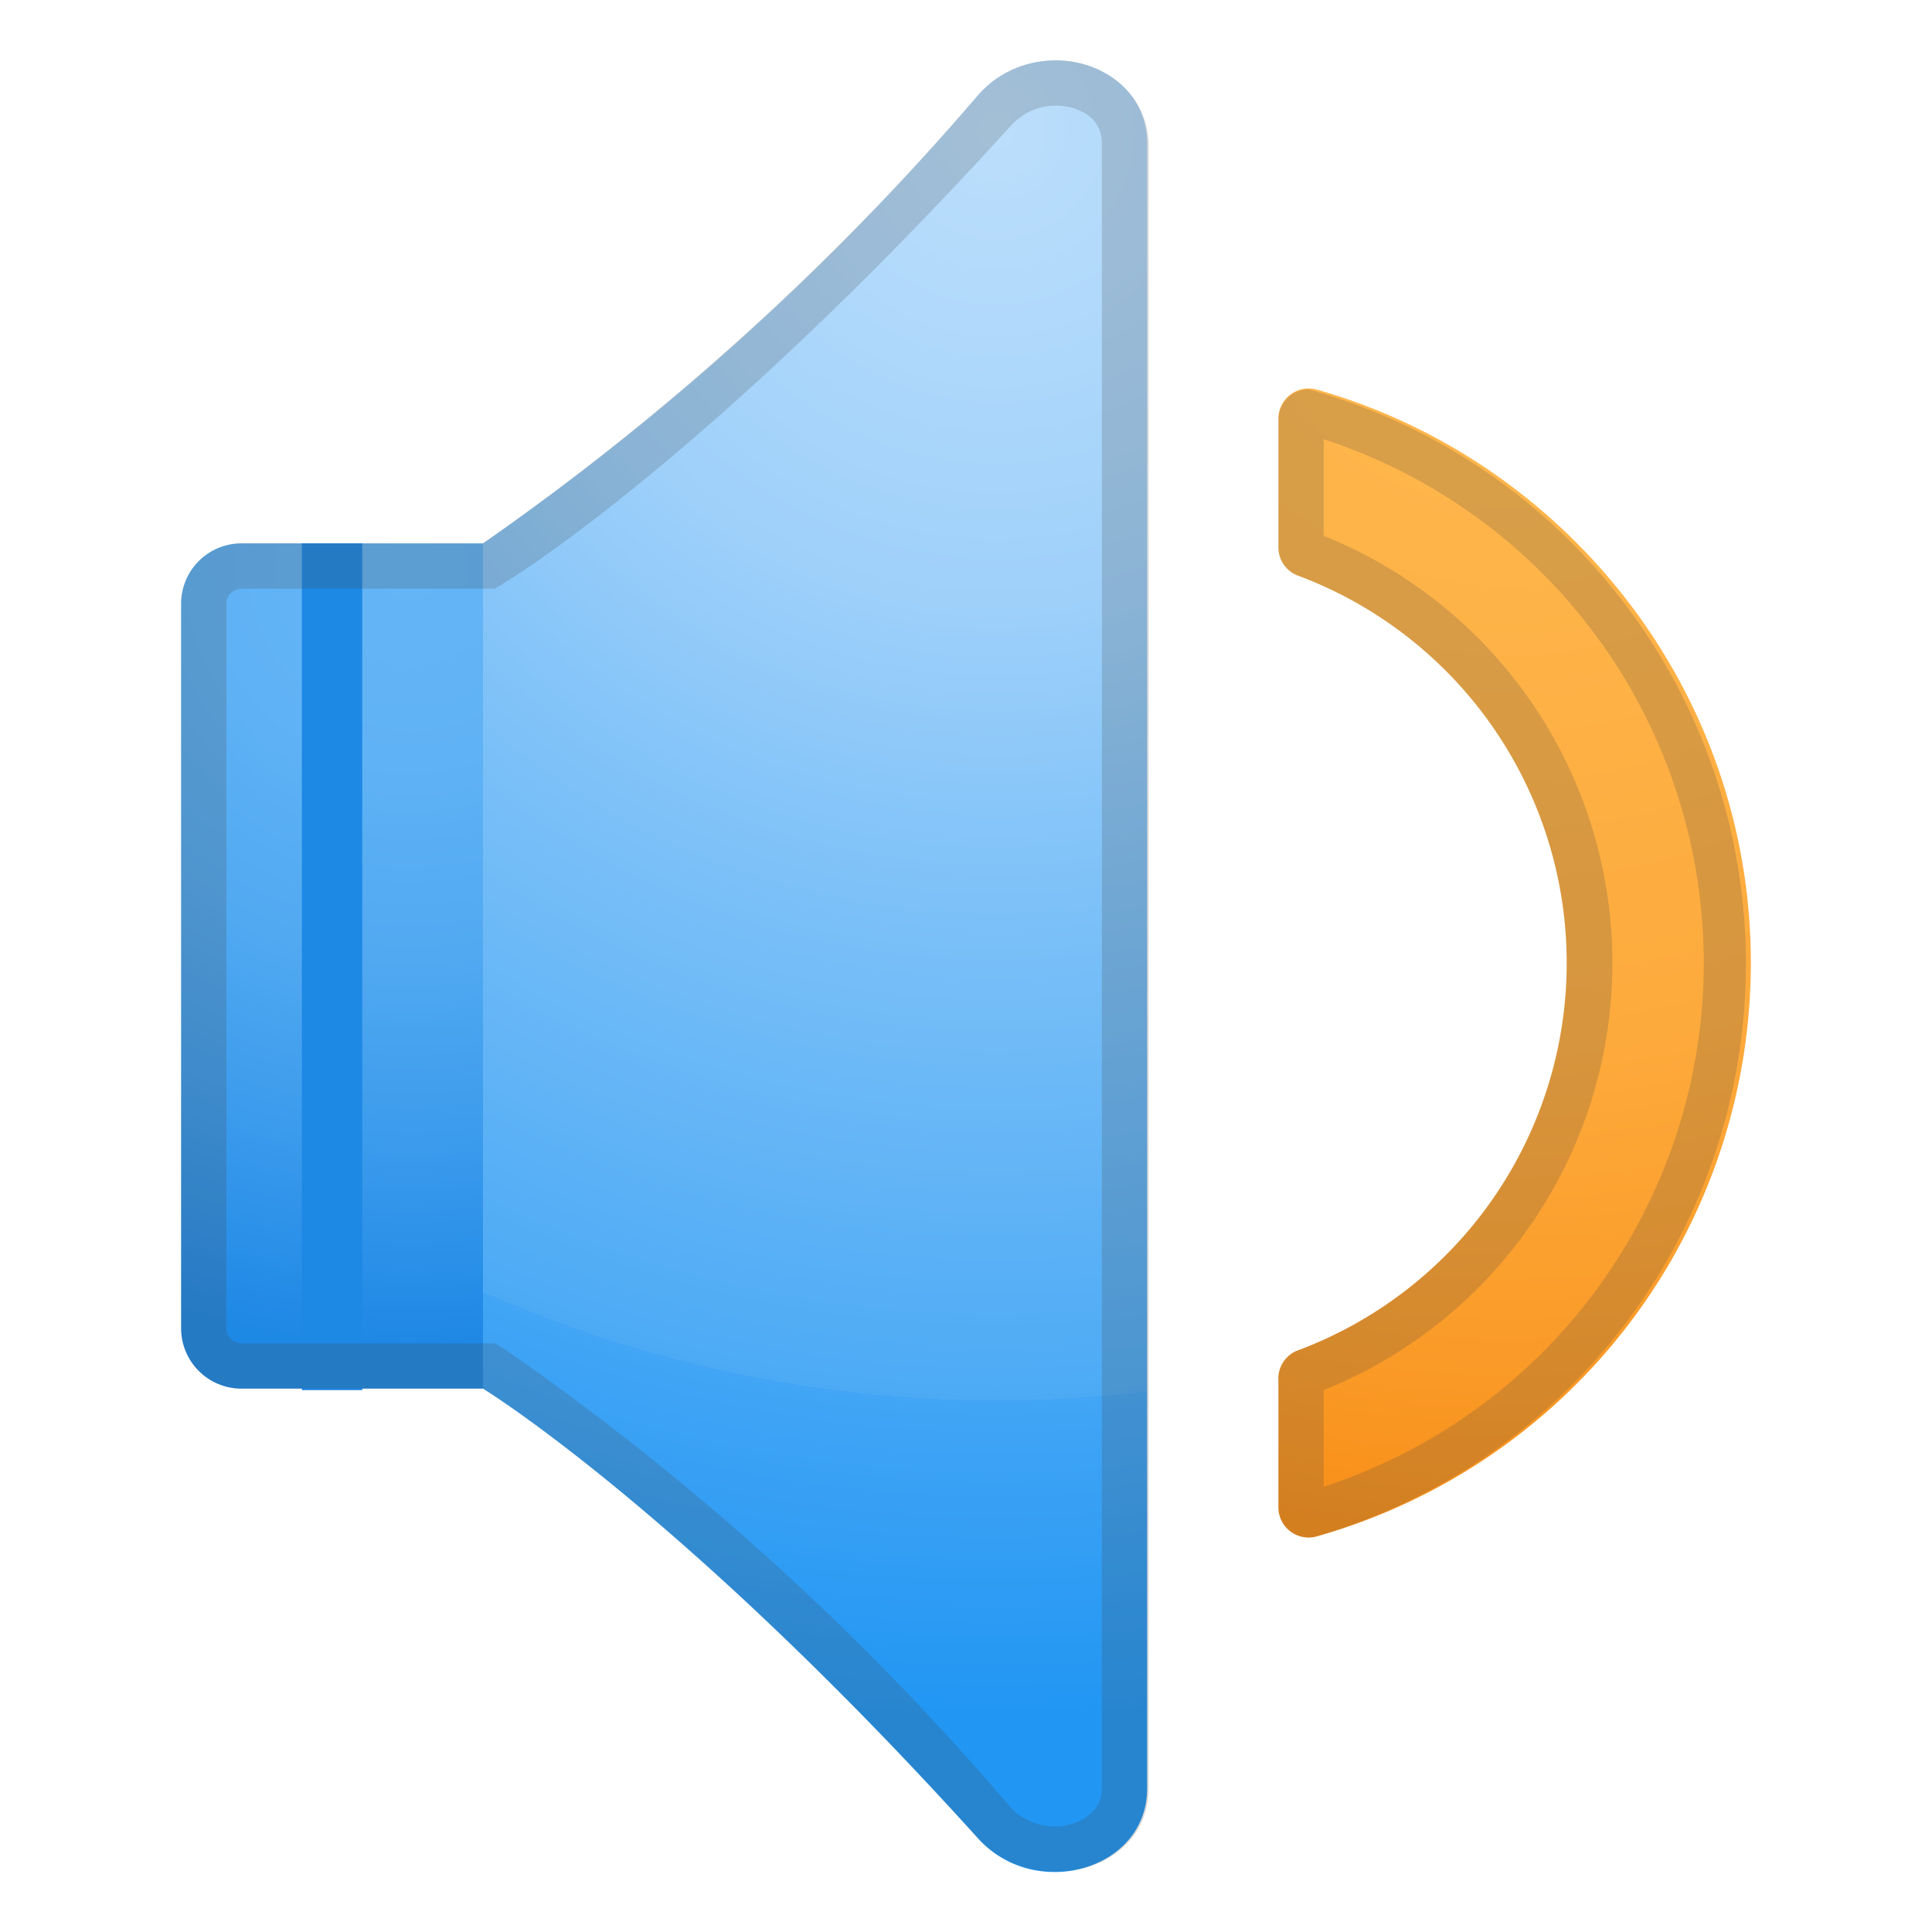 <svg viewBox="0 0 128 128" xmlns="http://www.w3.org/2000/svg"><radialGradient id="a" cx="100" cy="15.9" r="106.8" gradientTransform="matrix(1 0 0 1.002 0 -.1)" gradientUnits="userSpaceOnUse"><stop stop-color="#FFB74D" offset="0"/><stop stop-color="#FEB449" offset=".2"/><stop stop-color="#FDAA3C" offset=".5"/><stop stop-color="#FA9A27" offset=".7"/><stop stop-color="#F6840A" offset=".9"/><stop stop-color="#F57C00" offset="1"/></radialGradient><path d="M116 63.8c0-18-12.2-33.3-28.8-38a2 2 0 0 0-2.5 2v8.4a2 2 0 0 0 1.2 1.9 27.4 27.4 0 0 1 0 51.4 2 2 0 0 0-1.2 2v8.3a2 2 0 0 0 2.5 2 39.5 39.5 0 0 0 28.8-38z" fill="url(#a)"/><path d="M87.7 29.1a36.5 36.5 0 0 1 0 69.4v-6.4a30.5 30.5 0 0 0 0-56.6v-6.4m-1-3.3a2 2 0 0 0-2 2v8.4a2 2 0 0 0 1.2 1.9 27.4 27.4 0 0 1 0 51.4 2 2 0 0 0-1.2 2v8.3a2 2 0 0 0 2.5 2 39.5 39.5 0 0 0-.5-76z" fill="#424242" opacity=".2"/><radialGradient id="b" cx="27.2" cy="37.7" r="64.3" gradientTransform="matrix(1 0 0 1.002 0 -.1)" gradientUnits="userSpaceOnUse"><stop stop-color="#64B5F6" offset="0"/><stop stop-color="#5FB2F5" offset=".2"/><stop stop-color="#51A9F1" offset=".4"/><stop stop-color="#3A9AEC" offset=".6"/><stop stop-color="#1E88E5" offset=".8"/><stop stop-color="#1E88E5" offset="1"/></radialGradient><path d="M44 92H16a4 4 0 0 1-4-4V40a4 4 0 0 1 4-4h28v56z" fill="url(#b)"/><path fill="#1E88E5" d="M20 36h4v56.1h-4z"/><radialGradient id="c" cx="66" cy="8.7" r="105" gradientTransform="matrix(1 0 0 1.002 0 -.1)" gradientUnits="userSpaceOnUse"><stop stop-color="#BBDEFB" offset="0"/><stop stop-color="#B3DAFB" offset=".1"/><stop stop-color="#9ED0FA" offset=".3"/><stop stop-color="#7BC0F8" offset=".5"/><stop stop-color="#4CAAF5" offset=".8"/><stop stop-color="#42A5F5" offset=".8"/><stop stop-color="#2196F3" offset="1"/></radialGradient><path d="M64.8 6.3A173 173 0 0 1 32 36v56s13.1 8 32.8 29.8c3.8 4.2 11.2 2.1 11.2-3.3V9.5c0-5.4-7.4-7.5-11.2-3.2z" fill="url(#c)"/><path d="M70 7c1 0 3 .5 3 2.5v109c0 1.8-1.9 2.5-3 2.5a4 4 0 0 1-3-1.2 175 175 0 0 0-33.4-30.3l-.8-.5H16a1 1 0 0 1-1-1V40c0-.6.5-1 1-1h16.8l.8-.5c.5-.3 13.6-8.4 33.4-30.2A4 4 0 0 1 70 7m0-3c-1.9 0-3.8.7-5.2 2.3A177 177 0 0 1 32 36H16a4 4 0 0 0-4 4v48a4 4 0 0 0 4 4h16s13.1 8 32.8 29.8A6.9 6.9 0 0 0 70 124c3.1 0 6.1-2 6.1-5.5V9.5C76 6.1 73 4 70 4z" fill="#424242" opacity=".2"/></svg>